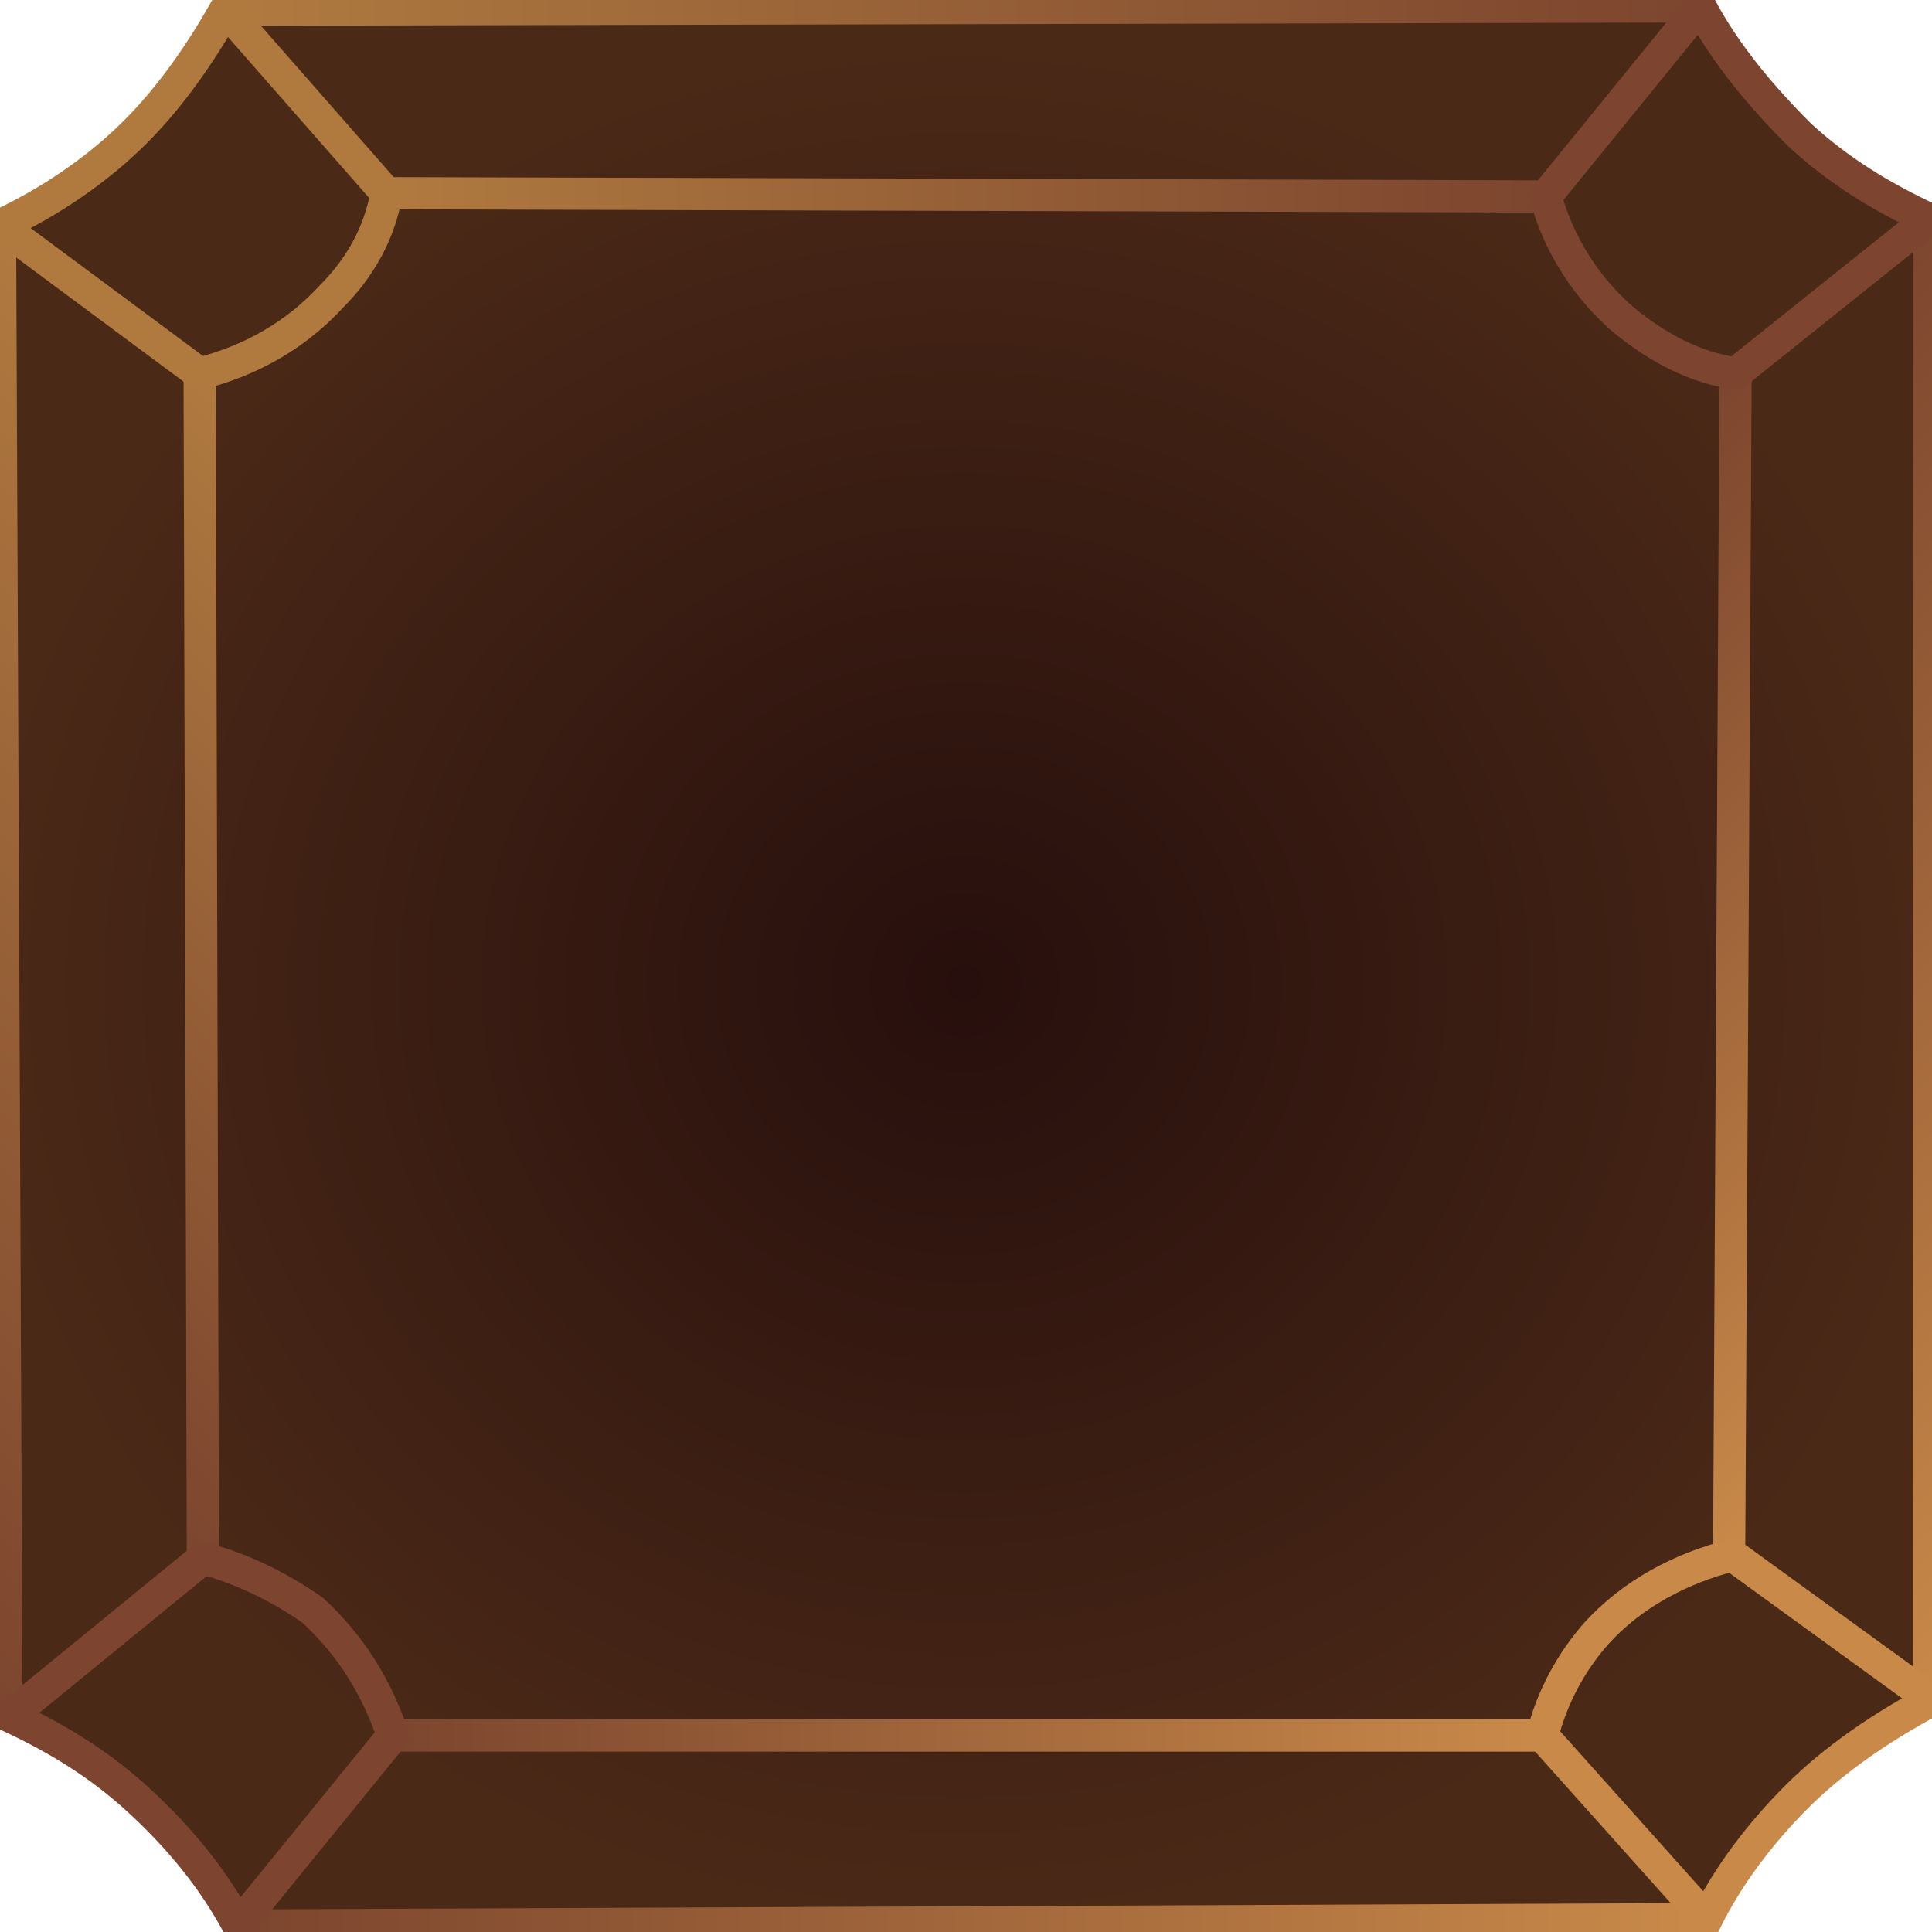 <?xml version="1.0" encoding="utf-8"?>
<!-- Generator: Adobe Illustrator 24.1.0, SVG Export Plug-In . SVG Version: 6.00 Build 0)  -->
<svg version="1.1" id="Button_Home" xmlns="http://www.w3.org/2000/svg" xmlns:xlink="http://www.w3.org/1999/xlink" x="0px"
	 y="0px" viewBox="0 0 60 60" style="enable-background:new 0 0 60 60;" xml:space="preserve">
<style type="text/css">
	.st0{fill:url(#SVGID_1_);}
	.st1{fill:none;stroke:url(#SVGID_2_);stroke-miterlimit:10;}
	.st2{fill:none;stroke:url(#SVGID_3_);stroke-miterlimit:10;}
	.st3{fill:none;stroke:url(#SVGID_4_);stroke-miterlimit:10;}
	.st4{fill:none;stroke:url(#SVGID_5_);stroke-miterlimit:10;}
	.st5{fill:none;stroke:url(#SVGID_6_);stroke-miterlimit:10;}
	.st6{fill:none;stroke:url(#SVGID_7_);stroke-miterlimit:10;}
	.st7{fill:none;stroke:url(#SVGID_8_);stroke-miterlimit:10;}
	.st8{fill:none;stroke:url(#SVGID_9_);stroke-miterlimit:10;}
	.st9{fill:none;stroke:url(#SVGID_10_);stroke-miterlimit:10;}
	.st10{fill:none;stroke:url(#SVGID_11_);stroke-miterlimit:10;}
	.st11{fill:none;stroke:url(#SVGID_12_);stroke-miterlimit:10;}
	.st12{fill:none;stroke:url(#SVGID_13_);stroke-miterlimit:10;}
	.st13{fill:none;stroke:url(#SVGID_14_);stroke-miterlimit:10;}
	.st14{fill:none;stroke:#B07A3F;stroke-miterlimit:10;}
	.st15{fill:none;stroke:#7D452F;stroke-miterlimit:10;}
	.st16{fill:none;stroke:#C98A49;stroke-miterlimit:10;}
</style>
<g id="Normal">
	<g id="Button">
		
			<radialGradient id="SVGID_1_" cx="-167.228" cy="250.345" r="20.439" gradientTransform="matrix(1.51 0 0 -1.43 282.464 388.519)" gradientUnits="userSpaceOnUse">
			<stop  offset="0" style="stop-color:#270F0D"/>
			<stop  offset="1" style="stop-color:#4B2917"/>
		</radialGradient>
		<path class="st0" d="M7.4,60.2c-0.8-1.5-1.8-2.9-3.1-4c-1.2-1.1-2.5-1.9-4-2.6l0,0L0,7.4c1.5-0.8,3-1.8,4.2-3C5.3,3.3,6.3,2,7,0.6
			h45.8c0.8,1.5,1.9,2.8,3.1,3.9c1.2,1.1,2.5,1.9,4,2.6l0,0v46.1c-1.5,0.7-3,1.7-4.2,2.9c-1.1,1.1-2,2.4-2.8,3.8l0,0L7.4,60.2z"/>
		
			<linearGradient id="SVGID_2_" gradientUnits="userSpaceOnUse" x1="5.3" y1="15.1" x2="5.3" y2="15.1" gradientTransform="matrix(1 0 0 -1 1 63.5)">
			<stop  offset="0" style="stop-color:#7C452E"/>
			<stop  offset="1" style="stop-color:#B07A40"/>
		</linearGradient>
		<path class="st1" d="M6.3,48.4"/>
		
			<linearGradient id="SVGID_3_" gradientUnits="userSpaceOnUse" x1="5.2" y1="51.9" x2="5.2" y2="51.9" gradientTransform="matrix(1 0 0 -1 1 63.5)">
			<stop  offset="0" style="stop-color:#7C452E"/>
			<stop  offset="1" style="stop-color:#B07A40"/>
		</linearGradient>
		<path class="st2" d="M6.2,11.6"/>
		
			<linearGradient id="SVGID_4_" gradientUnits="userSpaceOnUse" x1="-1" y1="56.5" x2="-1" y2="56.5" gradientTransform="matrix(1 0 0 -1 1 63.5)">
			<stop  offset="0" style="stop-color:#7C452E"/>
			<stop  offset="1" style="stop-color:#B07A40"/>
		</linearGradient>
		<path class="st3" d="M0,7"/>
		
			<linearGradient id="SVGID_5_" gradientUnits="userSpaceOnUse" x1="11" y1="57.5" x2="11" y2="57.5" gradientTransform="matrix(1 0 0 -1 1 63.5)">
			<stop  offset="0" style="stop-color:#7C452E"/>
			<stop  offset="1" style="stop-color:#B07A40"/>
		</linearGradient>
		<path class="st4" d="M12,6"/>
		
			<linearGradient id="SVGID_6_" gradientUnits="userSpaceOnUse" x1="6" y1="63.2" x2="6" y2="63.2" gradientTransform="matrix(1 0 0 -1 1 63.5)">
			<stop  offset="0" style="stop-color:#7C452E"/>
			<stop  offset="1" style="stop-color:#B07A40"/>
		</linearGradient>
		<path class="st5" d="M7,0.3"/>
		
			<linearGradient id="SVGID_7_" gradientUnits="userSpaceOnUse" x1="52.801" y1="62.35" x2="6.899" y2="62.35" gradientTransform="matrix(1 0 0 -1 0 62.6)">
			<stop  offset="0" style="stop-color:#7C452E"/>
			<stop  offset="1" style="stop-color:#B07A40"/>
		</linearGradient>
		<line class="st6" x1="6.9" y1="0.3" x2="52.8" y2="0.2"/>
		
			<linearGradient id="SVGID_8_" gradientUnits="userSpaceOnUse" x1="-11.651" y1="20.749" x2="11.851" y2="44.251" gradientTransform="matrix(1 0 0 -1 0 62.6)">
			<stop  offset="0" style="stop-color:#7C452E"/>
			<stop  offset="1" style="stop-color:#B07A40"/>
		</linearGradient>
		<line class="st7" x1="0" y1="7" x2="0.2" y2="53.2"/>
		
			<linearGradient id="SVGID_9_" gradientUnits="userSpaceOnUse" x1="-3.21" y1="23.14" x2="15.69" y2="42.04" gradientTransform="matrix(1 0 0 -1 0 62.6)">
			<stop  offset="0" style="stop-color:#7C452E"/>
			<stop  offset="1" style="stop-color:#B07A40"/>
		</linearGradient>
		<line class="st8" x1="6.2" y1="11.6" x2="6.3" y2="48.4"/>
		
			<linearGradient id="SVGID_10_" gradientUnits="userSpaceOnUse" x1="48.001" y1="56.55" x2="11.999" y2="56.55" gradientTransform="matrix(1 0 0 -1 0 62.6)">
			<stop  offset="0" style="stop-color:#7C452E"/>
			<stop  offset="1" style="stop-color:#B07A40"/>
		</linearGradient>
		<line class="st9" x1="12" y1="6" x2="48" y2="6.1"/>
		
			<linearGradient id="SVGID_11_" gradientUnits="userSpaceOnUse" x1="44.424" y1="42.031" x2="63.176" y2="23.269" gradientTransform="matrix(1 0 0 -1 0 62.6)">
			<stop  offset="0" style="stop-color:#7C452E"/>
			<stop  offset="1" style="stop-color:#C98A49"/>
		</linearGradient>
		<line class="st10" x1="53.9" y1="11.6" x2="53.7" y2="48.3"/>
		
			<linearGradient id="SVGID_12_" gradientUnits="userSpaceOnUse" x1="48.15" y1="44.545" x2="71.71" y2="20.995" gradientTransform="matrix(1 0 0 -1 0 62.6)">
			<stop  offset="0" style="stop-color:#7C452E"/>
			<stop  offset="1" style="stop-color:#C98A49"/>
		</linearGradient>
		<line class="st11" x1="59.9" y1="6.8" x2="59.9" y2="52.8"/>
		
			<linearGradient id="SVGID_13_" gradientUnits="userSpaceOnUse" x1="12.1" y1="8.7" x2="47.9" y2="8.7" gradientTransform="matrix(1 0 0 -1 0 62.6)">
			<stop  offset="0" style="stop-color:#7C452E"/>
			<stop  offset="1" style="stop-color:#C98A49"/>
		</linearGradient>
		<line class="st12" x1="12.1" y1="53.9" x2="47.9" y2="53.9"/>
		
			<linearGradient id="SVGID_14_" gradientUnits="userSpaceOnUse" x1="7.398" y1="2.9" x2="53.002" y2="2.9" gradientTransform="matrix(1 0 0 -1 0 62.6)">
			<stop  offset="0" style="stop-color:#7C452E"/>
			<stop  offset="1" style="stop-color:#C98A49"/>
		</linearGradient>
		<line class="st13" x1="7.4" y1="59.8" x2="53" y2="59.6"/>
		<path class="st14" d="M0,7"/>
		<path class="st14" d="M6.2,11.6L0,7c1.5-0.7,3-1.7,4.2-2.9C5.3,3,6.2,1.7,7,0.3l0,0L12,6l0,0c-0.2,1.2-0.8,2.3-1.7,3.2
			C9.2,10.4,7.8,11.2,6.2,11.6z"/>
		<path class="st15" d="M7.4,59.8"/>
		<path class="st15" d="M12.2,53.9l-4.8,5.9c-0.8-1.5-1.9-2.8-3.1-3.9c-1.2-1.1-2.5-1.9-4-2.6l0,0l6-4.9l0,0
			c1.2,0.3,2.4,0.9,3.4,1.6C10.9,51.1,11.7,52.4,12.2,53.9z"/>
		<path class="st16" d="M60,52.8"/>
		<path class="st16" d="M53.8,48.3l6.2,4.5c-1.5,0.8-3,1.8-4.2,3c-1.1,1.1-2.1,2.4-2.8,3.8l0,0l-5.1-5.7l0,0
			c0.3-1.2,0.9-2.3,1.7-3.2C50.7,49.5,52.2,48.7,53.8,48.3L53.8,48.3z"/>
		<path class="st15" d="M52.8,0.2"/>
		<path class="st15" d="M48,6.1l4.8-5.9c0.8,1.5,1.9,2.8,3.1,4c1.2,1.1,2.5,1.9,4,2.6l0,0l-6,4.8l0,0c-1.3-0.2-2.4-0.8-3.4-1.6
			C49.3,9,48.4,7.6,48,6.1z"/>
	</g>
</g>
</svg>
